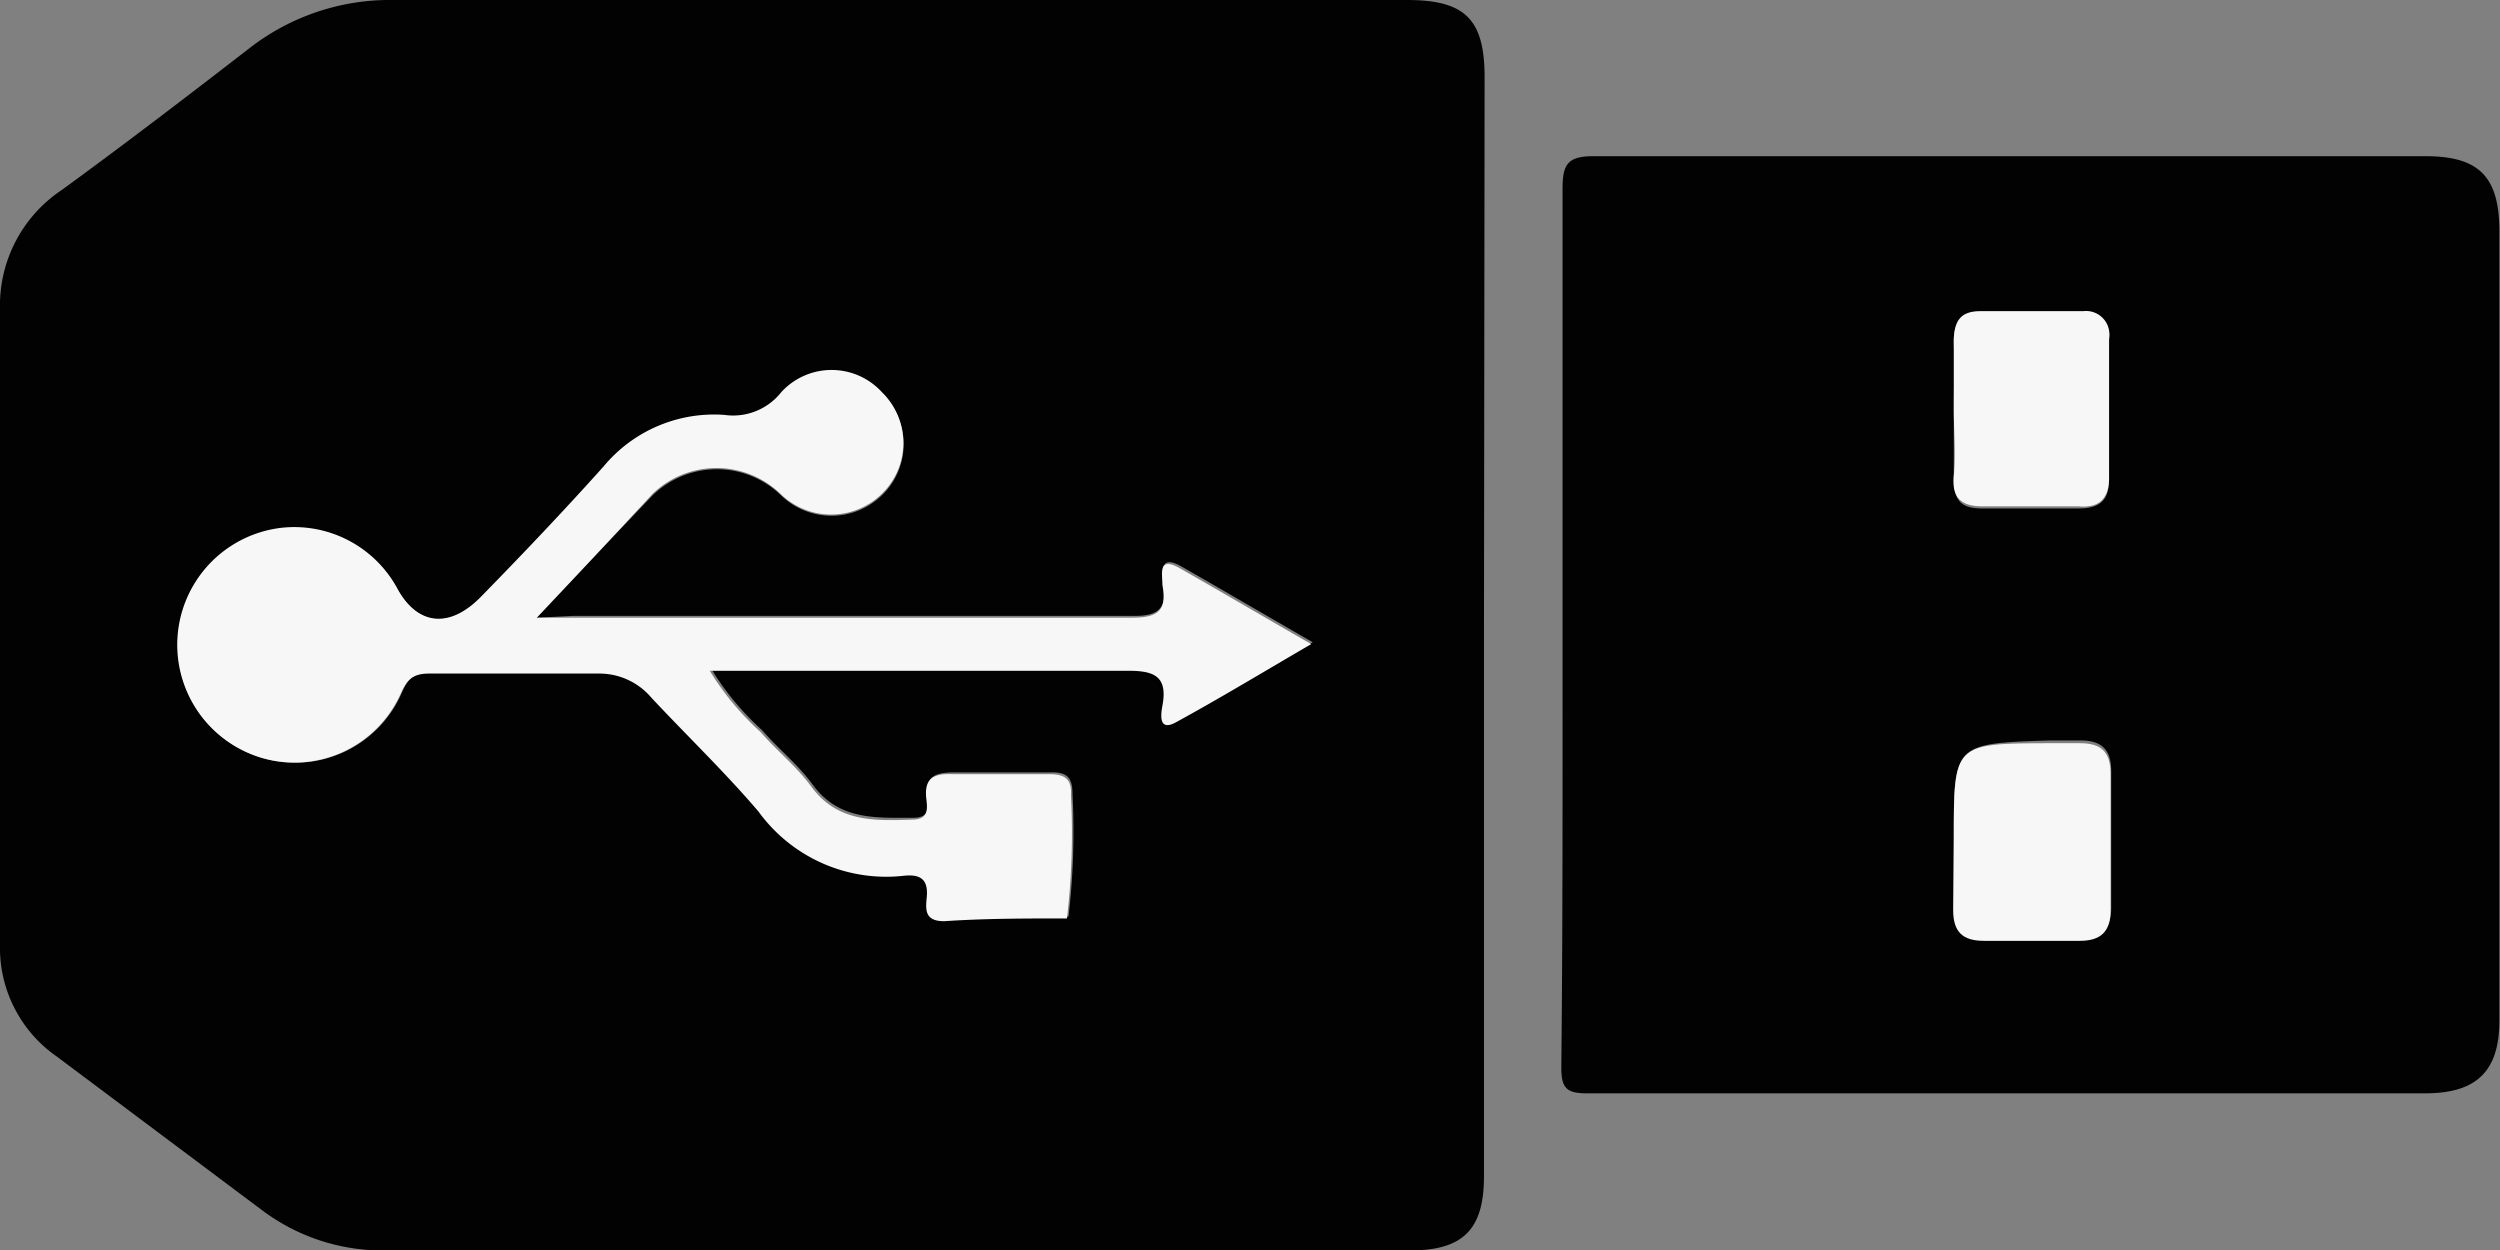 <svg xmlns="http://www.w3.org/2000/svg" viewBox="0 0 81.47 40.75"><rect x="0" y="0" width="81.47" height="40.75" fill="#808080" stroke="none"/><defs><style>.cls-1{fill:#020202;}.cls-2{fill:#f7f7f7;}</style></defs><g id="레이어_2" data-name="레이어 2"><g id="레이어_1-2" data-name="레이어 1"><path class="cls-1" d="M48.36,20.43v17.9c0,1.74-.68,2.42-2.42,2.42H12.53a6.53,6.53,0,0,1-4-1.32l-6.68-5A4.31,4.31,0,0,1,0,30.79Q0,20.44,0,10.07A4.52,4.52,0,0,1,2,6.2C4.06,4.7,6.1,3.14,8.13,1.57A7.46,7.46,0,0,1,12.85,0q16.5,0,33,0c1.9,0,2.53.63,2.53,2.52Zm-30.87-.3c1.37-1.45,2.57-2.73,3.79-4a3,3,0,0,1,4.16,0,2.36,2.36,0,0,0,3.31,0,2.31,2.31,0,0,0,0-3.31,2.22,2.22,0,0,0-3.28,0,2,2,0,0,1-1.86.74,4.68,4.68,0,0,0-3.93,1.68c-1.31,1.44-2.66,2.86-4,4.25-1,1-2.06.92-2.71-.25a3.81,3.81,0,0,0-7.17,1.56A3.86,3.86,0,0,0,8.54,24.7a3.79,3.79,0,0,0,4.57-2.16c.21-.47.41-.66.93-.65,1.84,0,3.69,0,5.53,0a2.22,2.22,0,0,1,1.71.79c1.16,1.24,2.39,2.42,3.49,3.71a5.14,5.14,0,0,0,4.73,2.09c.55-.06.81.12.75.71,0,.41-.06.79.57.77,1.33-.06,2.67-.06,4-.09a23.8,23.8,0,0,0,.13-4c0-.51-.16-.71-.69-.7-1,0-2.09,0-3.14,0-.64,0-1,.12-.88.83,0,.33.05.64-.46.65-1.25,0-2.45.09-3.31-1.1-.47-.64-1.11-1.15-1.63-1.75a9,9,0,0,1-1.66-2c4.59,0,9.07,0,13.56,0,.88,0,1.38.11,1.19,1.14,0,.23-.15.85.42.55,1.45-.78,2.85-1.64,4.43-2.56-1.55-.89-2.91-1.69-4.28-2.47-.72-.41-.62.18-.57.54.1.83-.17,1.08-1,1.07-6.07,0-12.15,0-18.23,0Z"/><path class="cls-1" d="M50.92,20.39c0-4.73,0-9.47,0-14.21,0-.79.13-1.09,1-1.09,9,0,18.08,0,27.12,0,1.75,0,2.41.67,2.41,2.45q0,12.86,0,25.71c0,1.64-.72,2.37-2.39,2.38-9.11,0-18.23,0-27.34,0-.67,0-.84-.17-.84-.84C50.93,30,50.92,25.2,50.92,20.39ZM63.67,13.3c0,.76,0,1.52,0,2.27s.23,1,.93,1c1,0,2.09,0,3.13,0,.65,0,1-.22,1-.94,0-1.51,0-3,0-4.54a.76.76,0,0,0-.84-.88c-1.11,0-2.23,0-3.35,0-.62,0-.9.31-.87,1S63.67,12.58,63.67,13.3Zm0,14c0,.75,0,1.51,0,2.27s.25,1,1,1c1,0,2.09,0,3.13,0,.68,0,1-.27,1-1,0-1.48,0-3,0-4.44,0-.71-.32-1-1-1h-1C63.67,24.23,63.67,24.23,63.67,27.32Z"/><path class="cls-2" d="M17.49,20.13h1.16c6.08,0,12.16,0,18.23,0,.88,0,1.15-.24,1-1.07,0-.36-.15-.95.57-.54,1.37.78,2.73,1.58,4.28,2.47-1.58.92-3,1.78-4.43,2.56-.57.3-.46-.32-.42-.55.19-1-.31-1.15-1.19-1.14-4.49,0-9,0-13.56,0a9,9,0,0,0,1.66,2c.52.6,1.16,1.11,1.63,1.75.86,1.19,2.06,1.14,3.31,1.1.51,0,.5-.32.46-.65-.09-.71.24-.86.88-.83,1.05,0,2.1,0,3.14,0,.53,0,.72.19.69.7a23.8,23.8,0,0,1-.13,4c-1.33,0-2.67,0-4,.09-.63,0-.61-.36-.57-.77.06-.59-.2-.77-.75-.71a5.14,5.14,0,0,1-4.73-2.09c-1.1-1.29-2.33-2.47-3.49-3.71a2.22,2.22,0,0,0-1.71-.79c-1.84,0-3.69,0-5.53,0-.52,0-.72.18-.93.65A3.79,3.79,0,0,1,8.54,24.7a3.84,3.84,0,0,1,.63-7.5,3.82,3.82,0,0,1,3.79,2c.65,1.17,1.68,1.3,2.71.25,1.36-1.39,2.71-2.81,4-4.25a4.68,4.68,0,0,1,3.93-1.68,2,2,0,0,0,1.86-.74,2.22,2.22,0,0,1,3.28,0,2.31,2.31,0,0,1,0,3.31,2.36,2.36,0,0,1-3.31,0,3,3,0,0,0-4.16,0C20.06,17.4,18.86,18.68,17.49,20.13Z"/><path class="cls-2" d="M63.67,13.3c0-.72,0-1.44,0-2.16s.25-1,.87-1c1.12,0,2.24,0,3.35,0a.76.76,0,0,1,.84.88c0,1.52,0,3,0,4.54,0,.72-.35,1-1,.94-1,0-2.09,0-3.13,0-.7,0-1-.29-.93-1S63.67,14.06,63.67,13.3Z"/><path class="cls-2" d="M63.67,27.32c0-3.09,0-3.09,3.11-3.1h1c.66,0,1,.25,1,1,0,1.48,0,3,0,4.44,0,.69-.31,1-1,1-1,0-2.09,0-3.13,0-.7,0-1-.3-1-1S63.67,28.07,63.67,27.32Z"/></g></g></svg>